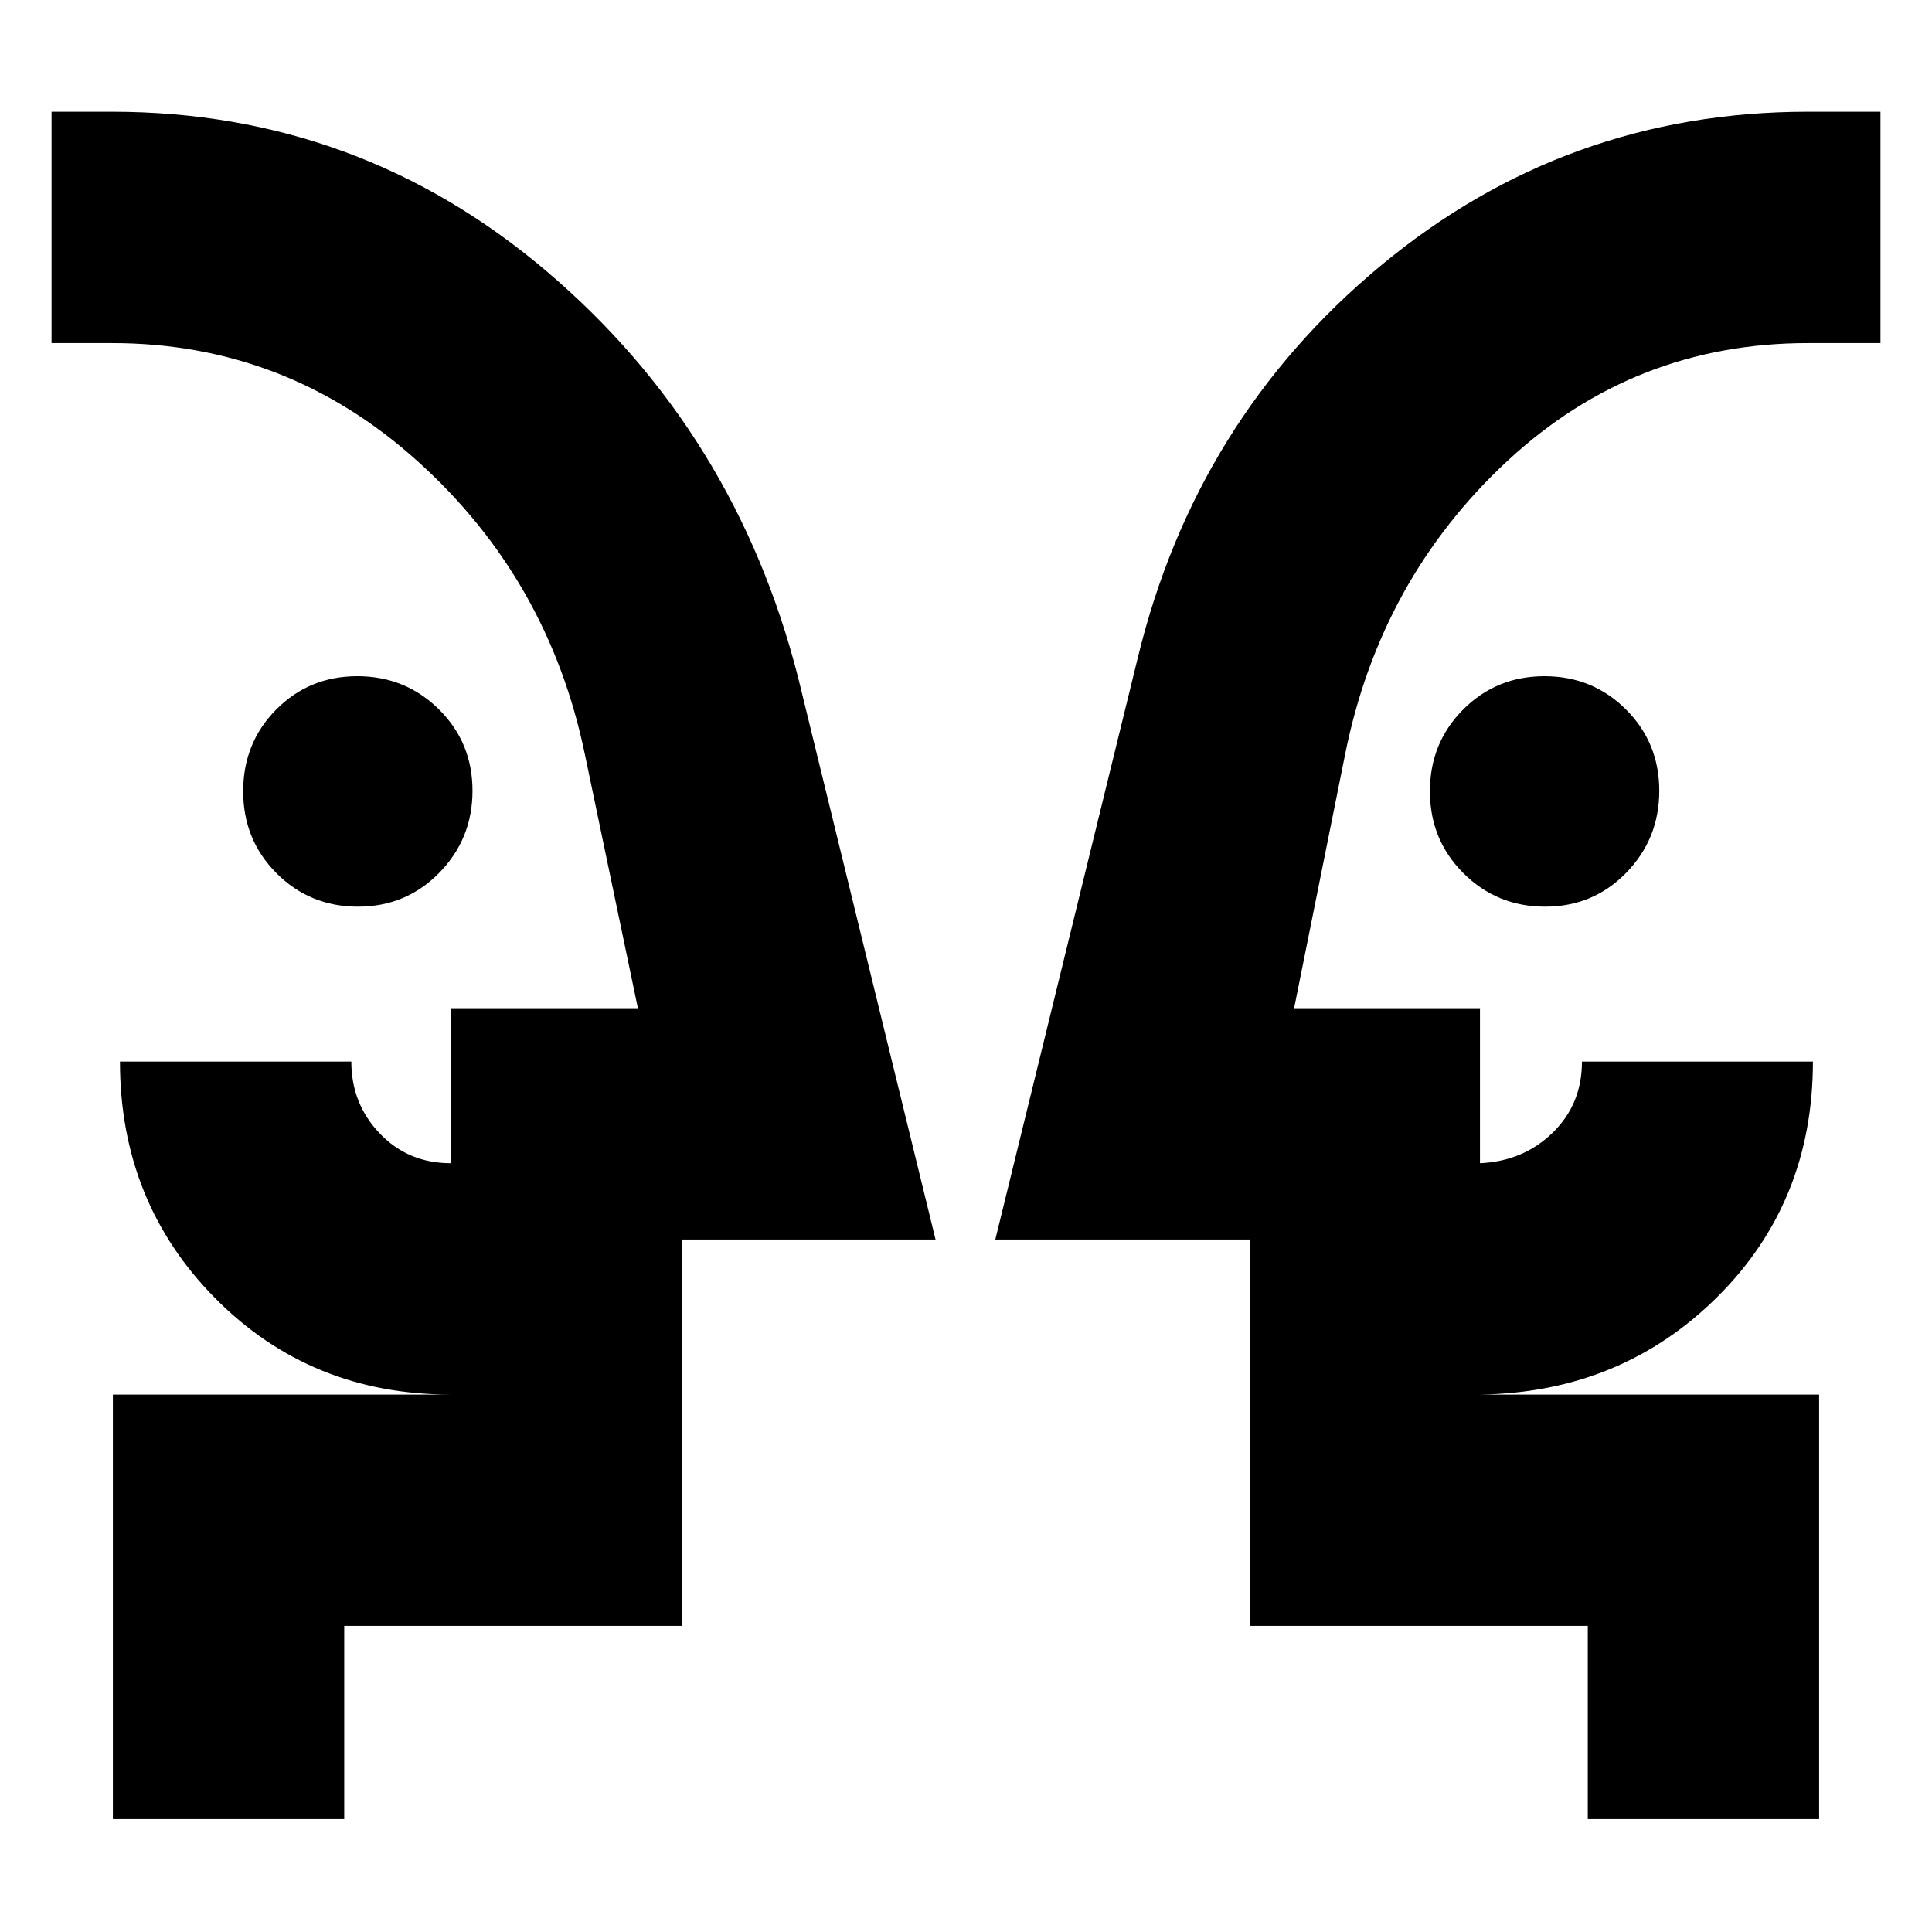 <svg xmlns="http://www.w3.org/2000/svg" height="20" viewBox="0 -960 960 960" width="20"><path d="M177.86-509.48q-23.9 0-40.47-16.62-16.56-16.62-16.56-40.7 0-24.07 16.41-40.64Q153.66-624 177.56-624q23.91 0 40.57 16.51 16.65 16.5 16.65 40.41 0 23.91-16.5 40.75-16.51 16.85-40.42 16.85Zm589.88 0q-23.91 0-40.56-16.62-16.66-16.62-16.66-40.7 0-24.07 16.51-40.64Q743.53-624 767.44-624q23.91 0 40.47 16.51 16.57 16.5 16.57 40.41 0 23.91-16.42 40.75-16.41 16.85-40.32 16.85ZM55.61-423.09Zm878.78 0Zm-763.35 367H56.09v-210.95h168q-69.79 0-117.14-47.85-47.34-47.85-47.34-117.63h114.96q0 20.94 14.13 35.73Q202.84-382 224.04-382v-77.04h92.92L290.65-585q-18-87.17-83.17-145.85-65.16-58.67-151.87-58.67h-30v-114.96h30q122.96 0 216.41 79.63 93.46 79.63 124.59 201.59l68.26 279.17H339.04v192h-168v96Zm732.87 0H788.96v-96h-168v-192h-126.4l70.83-289.17q28.77-118.38 120.78-194.8 92-76.42 212.22-76.42h36v114.96h-36q-86.36 0-149.49 58.67-63.12 58.68-80.55 145.85l-25.31 125.96h92.35V-382q21.57-1 36.12-15.16 14.55-14.16 14.55-35.36h114.77q0 69.95-47.76 117.22-47.77 47.26-117.72 48.26h168.56v210.95ZM339.04-267.04V-382v114.96Zm281.92 0V-382v114.96Z"/></svg>